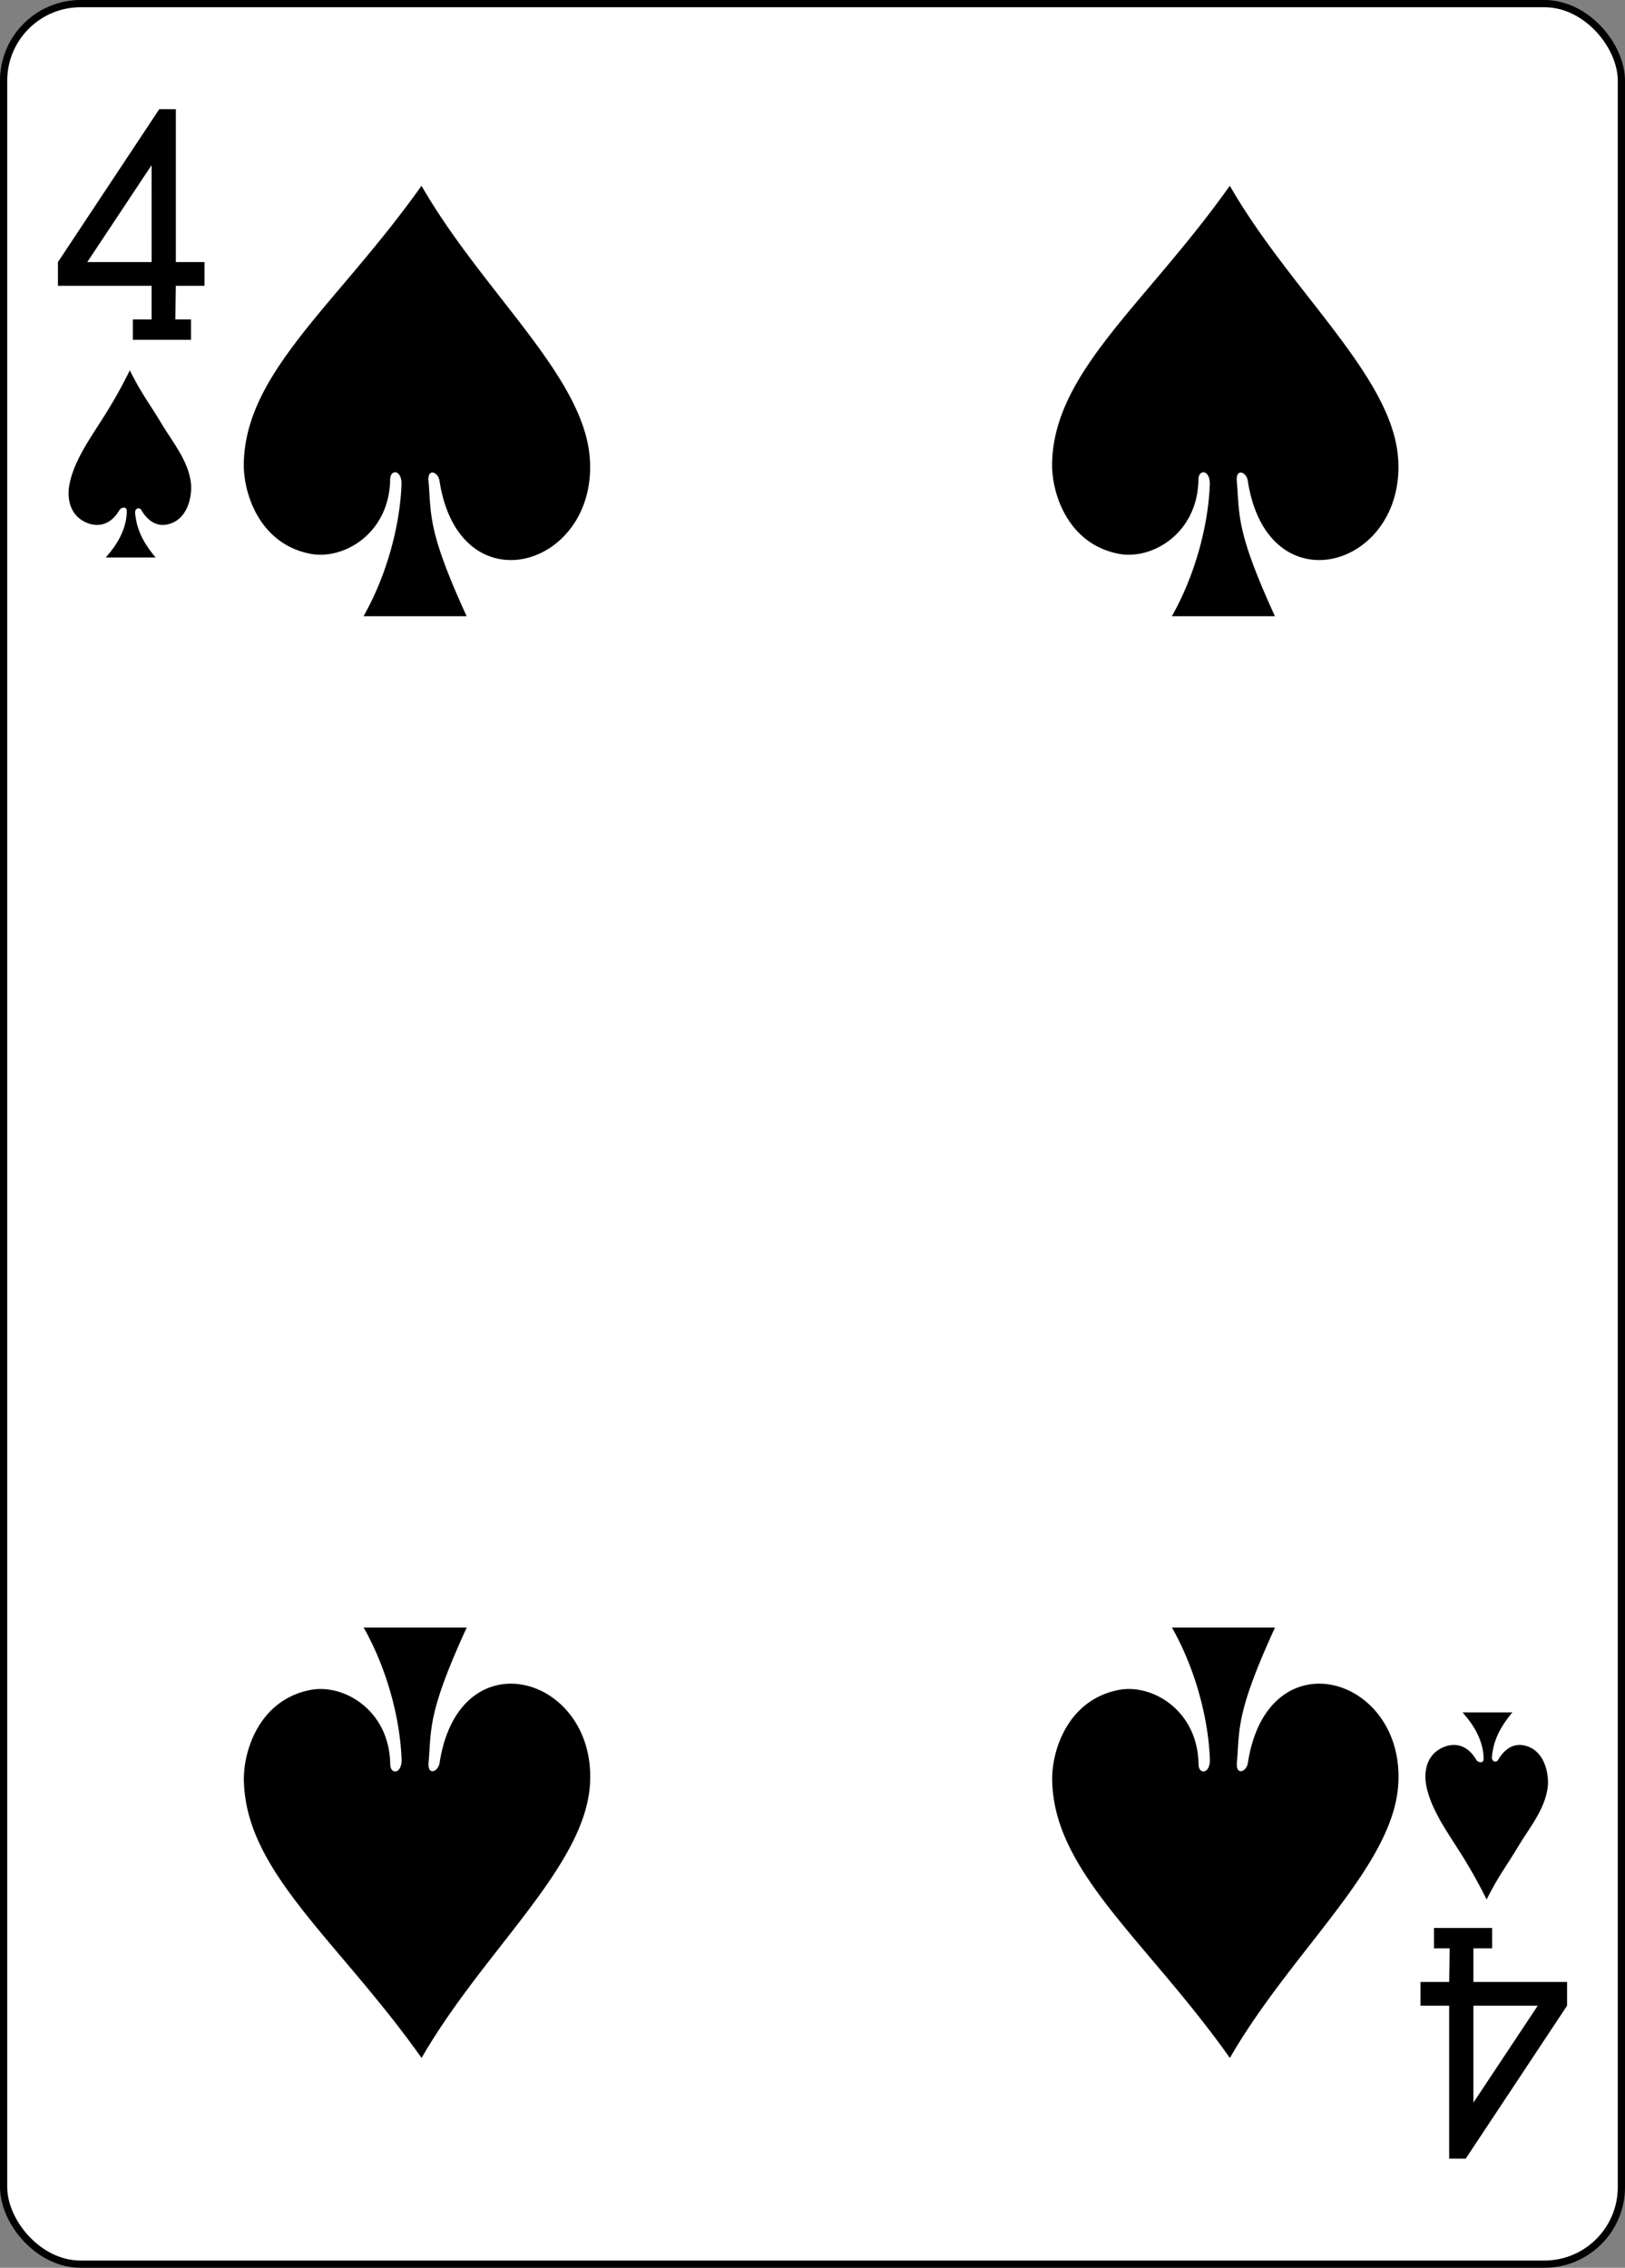 <svg xmlns="http://www.w3.org/2000/svg" width="224.225" height="312.808"><rect width="100%" height="100%" fill="#808080" stroke="none"/><g transform="translate(-6703.887 2747.31)"><rect y="-2746.811" x="6704.386" height="311.811" width="223.228" rx="10.63" ry="10.63" fill="#fff" stroke="#000" stroke-width=".997"/><path d="M6722.221-2700.437v-2.813h2.585v-4.636h-12.925v-3.271l13.985-21.099 2.286.008v21.09h3.953v3.272h-3.953l-.076 4.636h2.166v2.813zm2.585-24.097l-8.879 13.377h8.88zM6909.778-2481.374v2.813h-2.585v4.636h12.925v3.271l-13.985 21.099-2.285-.008v-21.09h-3.953v-3.272h3.953l.076-4.636h-2.167v-2.813zm-2.585 24.097l8.88-13.377h-8.88z"/></g><path d="M55.405 66.76c.015-2.026-1.587-2.064-1.569-.586-.134 7.429-6.416 11.087-10.98 10.219-7.036-1.338-9.282-8.322-9.215-12.436.207-12.696 12.988-22.058 24.52-38.334 8.45 14.69 22.397 26.23 23.223 37.586 1.098 15.098-18.009 20.73-20.737 3.132-.176-1.243-1.64-1.8-1.526-.065.415 4.823-.175 6.832 5.266 18.72H50.165c3.15-5.555 5.025-12.375 5.24-18.236zM166.938 66.76c.015-2.026-1.587-2.064-1.569-.586-.134 7.429-6.416 11.087-10.98 10.219-7.037-1.338-9.282-8.322-9.215-12.436.207-12.696 12.988-22.058 24.52-38.334 8.45 14.69 22.397 26.23 23.223 37.586 1.098 15.098-18.009 20.73-20.737 3.132-.176-1.243-1.64-1.8-1.526-.065.414 4.823-.175 6.832 5.266 18.72h-14.222c3.15-5.555 5.025-12.375 5.24-18.236zM55.416 242.731c.015 2.026-1.587 2.065-1.569.586-.134-7.429-6.416-11.086-10.98-10.219-7.037 1.338-9.282 8.322-9.215 12.436.207 12.696 12.988 22.058 24.52 38.334 8.45-14.69 22.397-26.23 23.223-37.585 1.098-15.099-18.009-20.73-20.737-3.133-.176 1.243-1.64 1.8-1.526.065.414-4.823-.175-6.832 5.266-18.72H50.176c3.15 5.555 5.025 12.375 5.24 18.236zM166.948 242.731c.015 2.026-1.586 2.065-1.568.586-.134-7.429-6.417-11.086-10.98-10.219-7.037 1.338-9.283 8.322-9.215 12.436.207 12.696 12.987 22.058 24.52 38.334 8.45-14.69 22.397-26.23 23.223-37.585 1.097-15.099-18.01-20.73-20.737-3.133-.176 1.243-1.64 1.8-1.526.065.414-4.823-.175-6.832 5.265-18.72H161.71c3.15 5.555 5.025 12.375 5.24 18.236zM17.5 70.55c.01-.872-.896-.465-1.018-.191-1.163 1.986-2.865 2.448-4.548 1.732-1.667-.71-2.604-2.28-2.454-4.522.31-3.438 3.035-7.2 4.355-9.327a69.037 69.037 0 004.077-7.154c1.697 3.363 2.558 4.32 4.405 7.392 1.626 2.704 3.892 5.353 4.067 8.622 0 2.485-1.046 4.832-3.399 5.26-1.331.241-2.579-.442-3.504-2.037-.282-.407-.849-.195-.839.362.165 2.093.955 3.983 2.83 6.211h-6.888c1.41-1.576 2.85-3.703 2.916-6.349zM204.718 242.55c.01.871-.895.464-1.017.19-1.164-1.986-2.865-2.448-4.548-1.732-1.668.71-2.605 2.28-2.454 4.522.31 3.438 3.035 7.2 4.355 9.327a69.038 69.038 0 014.076 7.154c1.698-3.364 2.56-4.32 4.406-7.392 1.626-2.704 3.892-5.353 4.067-8.622 0-2.485-1.046-4.832-3.4-5.26-1.33-.242-2.578.442-3.503 2.037-.282.407-.849.195-.84-.362.166-2.093.956-3.983 2.83-6.211h-6.887c1.41 1.576 2.849 3.703 2.915 6.349z"/></svg>